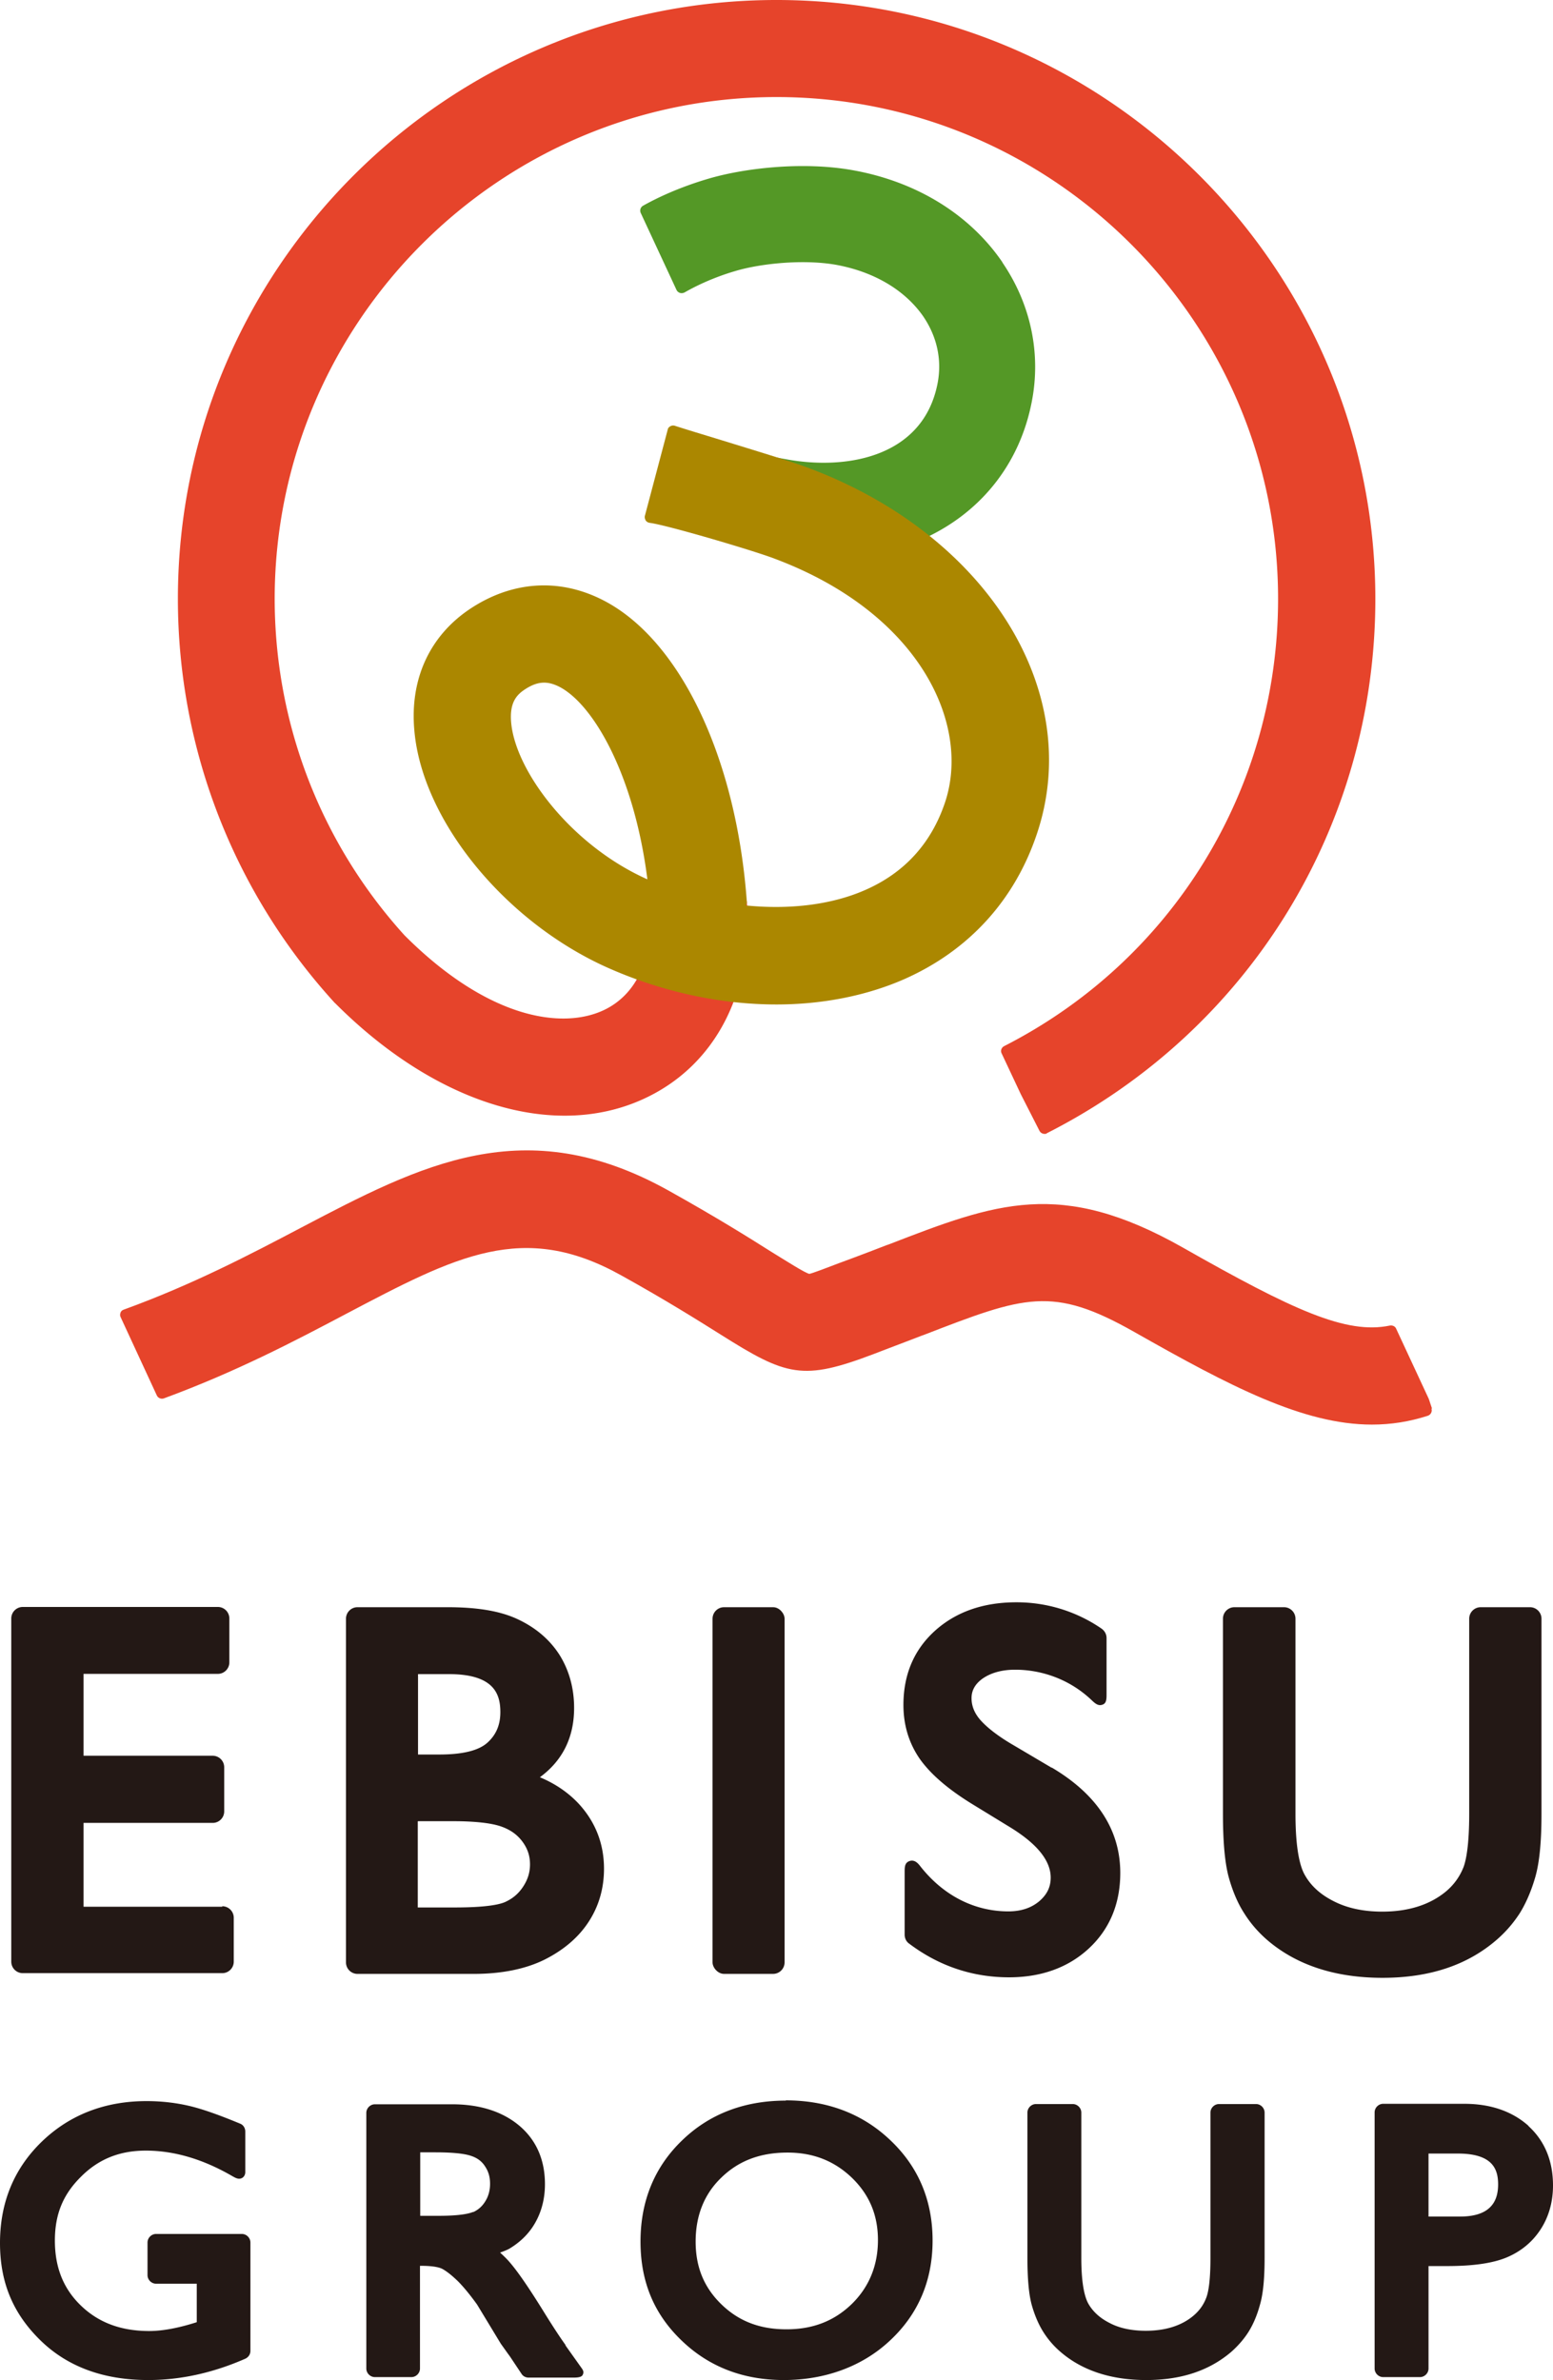 <svg id="_イヤー_2" xmlns="http://www.w3.org/2000/svg" viewBox="0 0 63.38 97.1"><defs><style>.cls-1{fill:#e6442b}.cls-3{fill:#231815}</style></defs><g id="_イヤー_1-2"><path class="cls-3" d="M9.07 77.79H3.41v-3.42h5.27c.26 0 .47-.21.47-.47v-1.8a.47.47 0 00-.47-.47H3.41v-3.34h5.48c.26 0 .47-.21.47-.47v-1.79a.47.47 0 00-.47-.47H.93a.47.47 0 00-.47.47v14c0 .26.21.47.47.47h8.14c.26 0 .47-.21.47-.47v-1.79a.47.47 0 00-.47-.47zm12.96-5.28c.93-.68 1.4-1.63 1.4-2.83 0-.8-.2-1.52-.58-2.14-.39-.62-.95-1.11-1.68-1.46-.72-.35-1.67-.51-2.91-.51h-3.67a.47.47 0 00-.47.47v14.02c0 .26.21.47.47.47h4.75c1.14 0 2.11-.2 2.88-.58.78-.39 1.39-.91 1.8-1.54.42-.64.63-1.37.63-2.17 0-1.02-.35-1.91-1.03-2.65-.43-.46-.96-.82-1.58-1.08zm-4.97 1.79h1.41c.94 0 1.62.08 2.02.23.38.14.65.35.85.63.2.28.29.57.29.9s-.09.62-.28.91c-.19.29-.43.49-.74.63-.23.1-.77.22-2.05.22h-1.51v-3.51zm2.84-3.21c-.36.33-1.02.49-1.97.49h-.87V68.3h1.26c1.86 0 2.1.83 2.1 1.55 0 .52-.17.92-.52 1.24z"/><rect class="cls-3" x="29.08" y="65.57" width="2.94" height="14.96" rx=".47" ry=".47"/><path class="cls-3" d="M42.92 72.12l-1.54-.91c-.64-.37-1.1-.73-1.38-1.05-.24-.28-.35-.57-.35-.88s.14-.57.44-.79c.34-.24.79-.37 1.34-.37 1.05 0 2.22.37 3.15 1.27.14.13.26.22.43.15.15-.06.15-.24.15-.43v-2.28c0-.16-.08-.3-.21-.39a6.107 6.107 0 00-3.48-1.07c-1.34 0-2.45.39-3.3 1.15-.87.78-1.3 1.8-1.3 3.04 0 .83.23 1.58.69 2.23.45.62 1.16 1.23 2.18 1.85l1.52.93c1.08.67 1.62 1.35 1.62 2.03 0 .39-.15.69-.46.96-.33.28-.75.42-1.27.42-1.29 0-2.59-.57-3.59-1.84-.12-.16-.26-.28-.45-.21-.19.07-.19.25-.19.45v2.55c0 .15.07.29.19.37 1.21.91 2.58 1.37 4.07 1.37 1.32 0 2.42-.4 3.26-1.18.85-.79 1.28-1.83 1.28-3.08 0-1.75-.94-3.2-2.8-4.3zm19.53-6.55h-2.02a.47.47 0 00-.47.47V74c0 1.3-.13 1.9-.23 2.17-.15.38-.38.71-.71.99-.66.55-1.54.83-2.61.83-.76 0-1.42-.14-1.97-.42-.54-.27-.93-.62-1.18-1.06-.18-.3-.39-.98-.39-2.51v-7.96a.47.47 0 00-.47-.47h-2.02a.47.47 0 00-.47.47v7.94c0 1.18.08 2.04.24 2.62.16.57.37 1.06.63 1.46.25.4.57.77.94 1.09 1.19 1.02 2.77 1.54 4.7 1.54s3.47-.52 4.66-1.55c.37-.32.68-.68.94-1.08.25-.4.47-.9.64-1.49.17-.6.25-1.44.25-2.57v-7.96a.47.47 0 00-.47-.47zm-39.37 30.1c-.21-.29-.5-.73-.86-1.31-.6-.97-1.05-1.63-1.38-2.02-.14-.17-.29-.31-.43-.44.14-.05.27-.1.38-.16.38-.23.69-.51.93-.86.34-.5.52-1.1.52-1.77 0-.99-.35-1.8-1.05-2.39-.68-.57-1.6-.87-2.74-.87H15.3c-.19 0-.35.16-.35.35v10.43c0 .19.16.35.35.35h1.49c.19 0 .35-.16.35-.35v-4.19h.04c.56 0 .79.08.88.13.18.1.38.26.62.49.24.24.51.57.79.96l.97 1.6.3.42s.06.08.08.11l.46.69c.06.1.17.16.29.16h1.78c.13 0 .37.01.43-.11s.02-.19-.06-.3l-.64-.9zm-3.77-5.43c-.16.07-.54.16-1.41.16h-.75v-2.59h.63c.86 0 1.27.08 1.46.15.24.08.43.22.56.43.14.21.2.44.2.7s-.06.5-.19.71c-.12.2-.28.35-.5.45zm-9.44.9h-3.5c-.19 0-.35.16-.35.35v1.33c0 .19.16.35.35.35h1.66v1.57c-.75.24-1.4.36-1.94.36-1.15 0-2.06-.34-2.78-1.03-.72-.69-1.07-1.56-1.07-2.66s.35-1.9 1.07-2.61c.72-.72 1.58-1.06 2.64-1.06 1.16 0 2.34.35 3.53 1.04.11.06.23.14.37.09.1-.04.16-.14.16-.25v-1.66c0-.14-.08-.27-.21-.32-.82-.34-1.51-.59-2.06-.72s-1.14-.2-1.76-.2c-1.7 0-3.14.56-4.27 1.65C.57 88.47 0 89.86 0 91.51s.56 2.91 1.66 3.98c1.1 1.07 2.57 1.61 4.39 1.61 1.31 0 2.64-.29 3.96-.87.13-.06.21-.18.21-.32v-4.42c0-.19-.16-.35-.35-.35zm22.2-5.44c-1.7 0-3.13.55-4.24 1.63-1.12 1.08-1.69 2.47-1.69 4.12s.56 2.97 1.68 4.04c1.11 1.07 2.51 1.61 4.17 1.61s3.19-.54 4.33-1.61c1.15-1.07 1.74-2.44 1.74-4.08s-.58-3.01-1.72-4.09c-1.13-1.08-2.57-1.63-4.27-1.63zm.02 9.33c-1.08 0-1.94-.33-2.65-1.02s-1.05-1.52-1.05-2.56.34-1.93 1.05-2.61c.71-.69 1.59-1.02 2.7-1.02 1.05 0 1.91.34 2.63 1.03.71.69 1.06 1.52 1.06 2.54s-.35 1.9-1.06 2.6c-.72.7-1.59 1.04-2.67 1.04zm19.16-9.19h-1.5c-.19 0-.35.16-.35.35v5.93c0 .97-.09 1.41-.17 1.62-.11.29-.28.53-.53.74-.49.41-1.15.61-1.94.61-.56 0-1.06-.1-1.46-.31-.4-.2-.69-.46-.88-.79-.13-.23-.29-.73-.29-1.87v-5.93c0-.19-.16-.35-.35-.35h-1.5c-.19 0-.35.16-.35.35v5.91c0 .88.06 1.52.18 1.95.12.42.28.79.47 1.09.19.3.42.57.7.81.88.76 2.06 1.15 3.5 1.15s2.58-.39 3.47-1.15c.27-.24.51-.51.7-.81.19-.3.35-.67.47-1.11.13-.44.19-1.07.19-1.91v-5.93c0-.19-.16-.35-.35-.35zm11.13.89c-.66-.59-1.54-.9-2.62-.9h-3.31c-.19 0-.35.16-.35.35v10.45c0 .19.16.35.35.35h1.5c.19 0 .35-.16.35-.35v-4.18h.76c1.04 0 1.83-.11 2.4-.34.59-.24 1.07-.63 1.41-1.15.34-.52.51-1.13.51-1.8 0-1-.34-1.82-1-2.42zm-4.08 1.13h1.2c1.45 0 1.64.67 1.64 1.26 0 .43-.12.75-.37.97-.26.23-.66.34-1.18.34H58.3v-2.57z"/><path class="cls-1" d="M31.69 0C18.22 0 7.26 10.96 7.26 24.43c0 6.09 2.26 11.93 6.36 16.44.02.02.04.05.06.06 4.08 4.09 8.89 5.59 12.57 3.91 2.92-1.33 4.5-4.34 4.23-8.04 0-.06-.03-.12-.08-.16a.252.252 0 00-.17-.06l-3.49.25c-.13 0-.22.12-.21.25.15 2.01-.56 3.53-1.93 4.15-1.67.76-4.67.35-8.09-3.07-3.42-3.77-5.3-8.65-5.3-13.74.01-11.28 9.19-20.46 20.48-20.46s20.47 9.18 20.47 20.47c0 7.73-4.28 14.73-11.18 18.25-.11.06-.16.19-.1.3l.78 1.66.76 1.49c.04.08.12.13.21.13.04 0 .07 0 .1-.03 8.26-4.19 13.4-12.54 13.4-21.8C56.12 10.96 45.16 0 31.69 0z"/><path d="M40.91 10.7c-1.34-1.96-3.52-3.3-6.13-3.76-2.03-.36-4.43-.08-5.9.36-1.18.35-2.08.78-2.63 1.09a.23.23 0 00-.1.3l1.46 3.14c.03.06.08.1.14.12.06.02.13.01.19-.02.21-.12.97-.55 2.06-.87 1.03-.31 2.77-.49 4.1-.26 1.56.28 2.83 1.03 3.58 2.11.57.84.77 1.79.58 2.75-.59 2.97-3.66 3.52-6.1 3.09-1.04-.18-3.75-.74-4.3-1.03-.06-.03-.14-.04-.2 0-.06.03-.11.08-.13.15l-.77 2.74c-.03.1.02.22.11.27 1.04.55 3.51 1.55 4.61 1.74.73.13 1.46.19 2.16.19 4.37 0 7.69-2.5 8.46-6.38.4-1.99-.03-4.02-1.19-5.72z" fill="#549826"/><path d="M32.83 19.03c-.54-.2-2.05-.66-3.38-1.07-.75-.23-1.45-.44-1.91-.59a.225.225 0 00-.18.02c-.06.03-.1.08-.11.14l-.93 3.51c-.02.06 0 .13.03.19.04.06.1.09.16.1.7.09 3.99 1.06 4.96 1.41 6.06 2.21 8.18 6.81 7.09 10.02-.56 1.65-1.65 2.85-3.25 3.55-1.36.6-3.08.81-4.87.63a.23.23 0 00.04-.14c-.43-5.94-2.77-10.8-5.96-12.36-1.75-.86-3.64-.72-5.32.39-1.66 1.1-2.48 2.87-2.29 4.97.32 3.7 3.75 7.87 7.98 9.72 2.19.96 4.54 1.46 6.8 1.46 1.88 0 3.69-.36 5.23-1.04 2.61-1.16 4.48-3.2 5.39-5.9 1.99-5.87-2.09-12.32-9.48-15.01zm-6.42 16.84c-3.11-1.39-5.38-4.42-5.55-6.4-.07-.81.23-1.12.54-1.33.3-.2.55-.29.81-.29.18 0 .37.05.58.15 1.41.69 3.09 3.6 3.63 7.87z" fill="#ab8700"/><path class="cls-1" d="M58.44 57.46l-.13-.39-1.33-2.86c-.04-.1-.15-.15-.26-.13-1.78.37-3.95-.63-8.46-3.19-4.99-2.82-7.62-1.81-11.99-.12l-.09.03c-.44.17-.9.35-1.39.53l-.54.2c-.42.16-1.12.43-1.22.44-.17-.03-.98-.55-1.52-.88-.95-.6-2.24-1.41-4.23-2.52-5.87-3.27-10.1-1.05-15 1.52-2.07 1.09-4.42 2.32-7.23 3.34-.06.02-.11.06-.13.12s-.03.12 0 .18l1.48 3.2c.05.11.18.16.29.12 2.96-1.09 5.34-2.34 7.44-3.45 4.5-2.37 7.22-3.8 11.22-1.57 1.89 1.05 3.14 1.84 4.05 2.41 2.71 1.71 3.36 1.9 6.26.8l.52-.2c.51-.19.99-.38 1.44-.55l.06-.02c4.14-1.6 5.26-2.03 8.61-.13 3.9 2.21 6.89 3.78 9.7 3.78.79 0 1.53-.12 2.28-.36.12-.04.19-.17.15-.29z"/></g></svg>